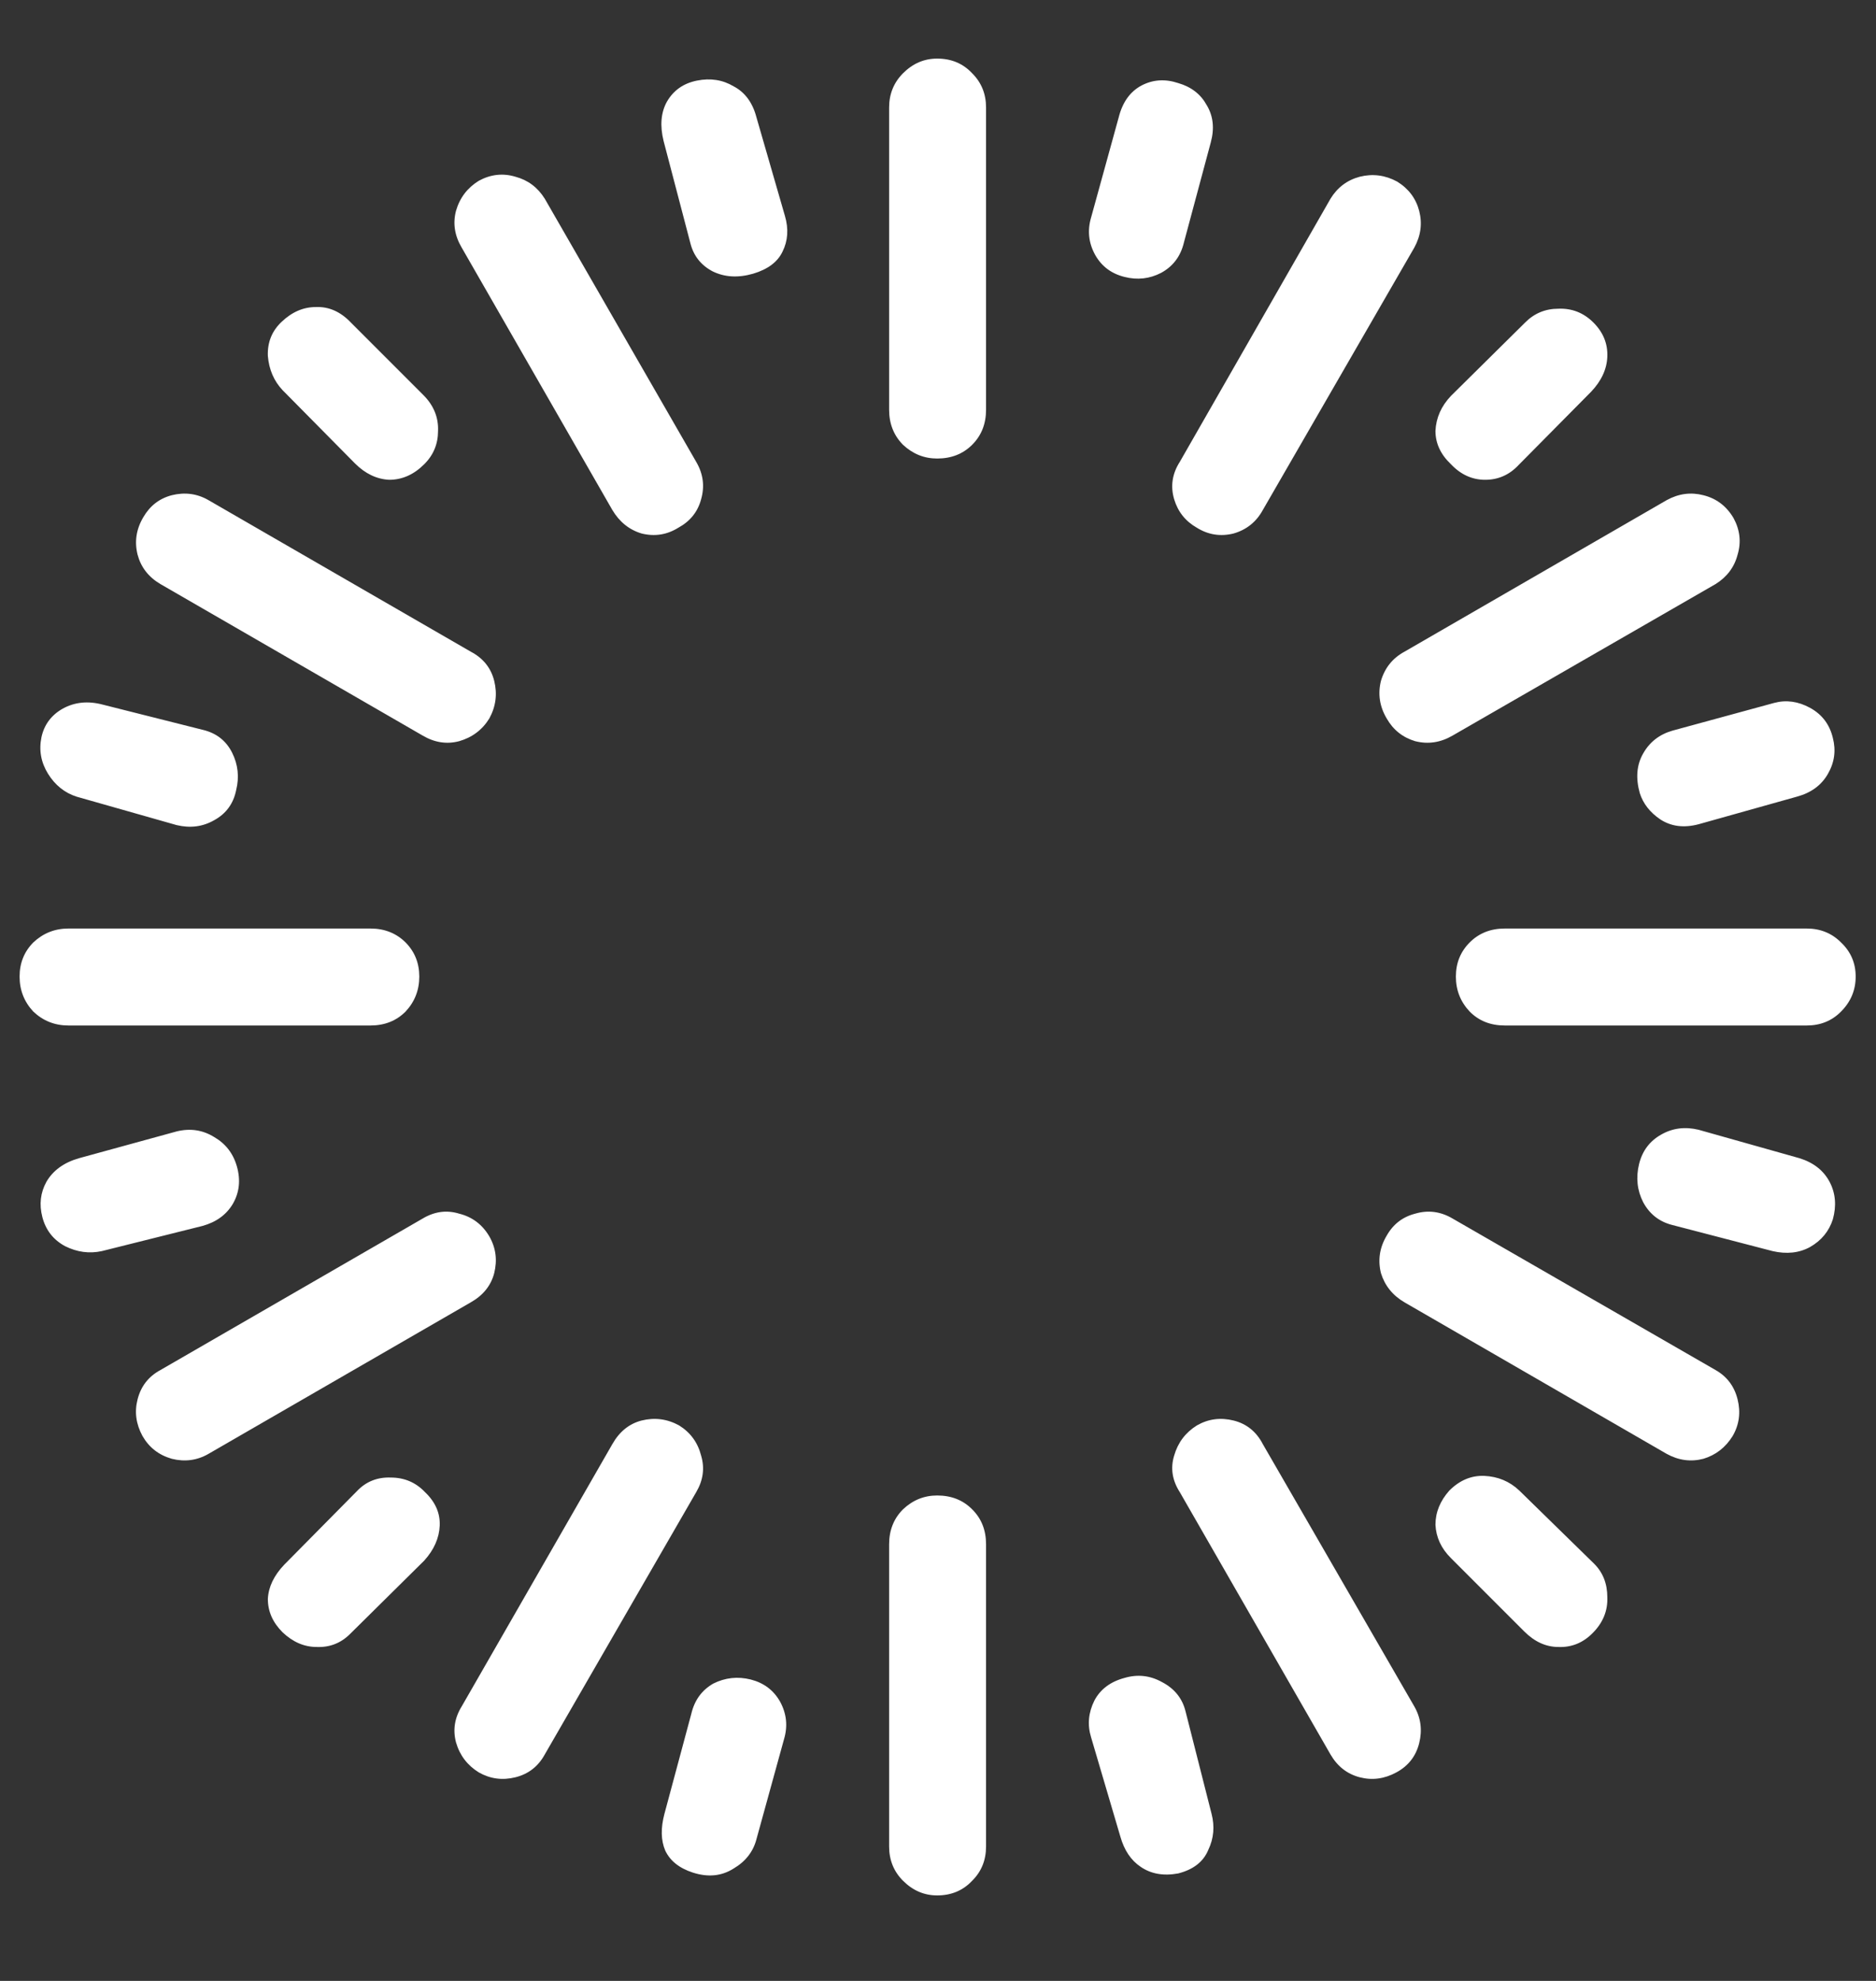 <svg width="18" height="19" viewBox="0 0 18 19" fill="none" xmlns="http://www.w3.org/2000/svg">
<rect x="0" y="0" width="18" height="19" fill="#333333" stroke="none"/>
<path d="M8.992 0.562C8.867 0.562 8.758 0.609 8.664 0.703C8.576 0.792 8.531 0.901 8.531 1.031V3.93C8.531 4.065 8.576 4.177 8.664 4.266C8.758 4.354 8.867 4.398 8.992 4.398C9.128 4.398 9.24 4.354 9.328 4.266C9.417 4.177 9.461 4.065 9.461 3.93V1.031C9.461 0.901 9.417 0.792 9.328 0.703C9.24 0.609 9.128 0.562 8.992 0.562ZM11.305 0.797C11.18 0.755 11.062 0.763 10.953 0.82C10.844 0.878 10.771 0.979 10.734 1.125L10.469 2.086C10.432 2.211 10.445 2.331 10.508 2.445C10.57 2.555 10.664 2.625 10.789 2.656C10.914 2.688 11.031 2.674 11.141 2.617C11.255 2.555 11.328 2.458 11.359 2.328L11.617 1.367C11.654 1.232 11.641 1.112 11.578 1.008C11.521 0.904 11.43 0.833 11.305 0.797ZM13.406 1.742C13.292 1.68 13.172 1.664 13.047 1.695C12.927 1.727 12.833 1.797 12.766 1.906L11.32 4.43C11.247 4.544 11.229 4.664 11.266 4.789C11.302 4.909 11.375 5 11.484 5.062C11.594 5.13 11.711 5.148 11.836 5.117C11.961 5.081 12.055 5.005 12.117 4.891L13.57 2.375C13.633 2.26 13.648 2.143 13.617 2.023C13.586 1.904 13.516 1.81 13.406 1.742ZM15.289 3.094C15.195 3 15.083 2.956 14.953 2.961C14.828 2.961 14.721 3.005 14.633 3.094L13.922 3.797C13.828 3.896 13.779 4.008 13.773 4.133C13.773 4.253 13.823 4.359 13.922 4.453C14.016 4.552 14.125 4.602 14.25 4.602C14.375 4.602 14.482 4.555 14.57 4.461L15.266 3.758C15.365 3.654 15.417 3.542 15.422 3.422C15.427 3.297 15.383 3.188 15.289 3.094ZM16.633 4.969C16.565 4.854 16.469 4.781 16.344 4.75C16.224 4.719 16.107 4.734 15.992 4.797L13.477 6.25C13.362 6.312 13.287 6.406 13.25 6.531C13.219 6.656 13.237 6.776 13.305 6.891C13.367 7 13.458 7.073 13.578 7.109C13.703 7.141 13.823 7.122 13.938 7.055L16.461 5.602C16.57 5.534 16.641 5.44 16.672 5.32C16.708 5.201 16.695 5.083 16.633 4.969ZM17.586 7.078C17.555 6.948 17.482 6.852 17.367 6.789C17.253 6.727 17.138 6.711 17.023 6.742L16.047 7.008C15.922 7.044 15.828 7.117 15.766 7.227C15.703 7.336 15.693 7.464 15.734 7.609C15.766 7.708 15.831 7.792 15.93 7.859C16.034 7.927 16.156 7.943 16.297 7.906L17.242 7.641C17.378 7.604 17.477 7.531 17.539 7.422C17.602 7.312 17.617 7.198 17.586 7.078ZM17.805 9.367C17.805 9.237 17.758 9.128 17.664 9.039C17.576 8.951 17.466 8.906 17.336 8.906H14.438C14.302 8.906 14.19 8.951 14.102 9.039C14.013 9.128 13.969 9.237 13.969 9.367C13.969 9.497 14.013 9.609 14.102 9.703C14.19 9.792 14.302 9.836 14.438 9.836H17.336C17.466 9.836 17.576 9.792 17.664 9.703C17.758 9.609 17.805 9.497 17.805 9.367ZM17.586 11.695C17.622 11.565 17.612 11.445 17.555 11.336C17.497 11.227 17.401 11.151 17.266 11.109L16.297 10.836C16.167 10.805 16.047 10.82 15.938 10.883C15.828 10.945 15.758 11.039 15.727 11.164C15.695 11.294 15.708 11.417 15.766 11.531C15.828 11.646 15.922 11.719 16.047 11.75L17.008 12C17.143 12.031 17.263 12.018 17.367 11.961C17.477 11.898 17.549 11.81 17.586 11.695ZM16.625 13.773C16.688 13.664 16.703 13.547 16.672 13.422C16.641 13.297 16.57 13.203 16.461 13.141L13.938 11.688C13.823 11.62 13.703 11.604 13.578 11.641C13.458 11.672 13.367 11.742 13.305 11.852C13.237 11.966 13.219 12.086 13.25 12.211C13.287 12.331 13.362 12.425 13.477 12.492L15.992 13.945C16.107 14.008 16.224 14.023 16.344 13.992C16.463 13.956 16.557 13.883 16.625 13.773ZM15.281 15.664C15.38 15.565 15.427 15.45 15.422 15.32C15.422 15.19 15.38 15.083 15.297 15L14.578 14.297C14.484 14.208 14.372 14.162 14.242 14.156C14.117 14.151 14.005 14.198 13.906 14.297C13.818 14.396 13.773 14.505 13.773 14.625C13.779 14.745 13.828 14.852 13.922 14.945L14.625 15.648C14.724 15.747 14.833 15.797 14.953 15.797C15.078 15.802 15.188 15.758 15.281 15.664ZM13.398 17C13.513 16.938 13.586 16.844 13.617 16.719C13.648 16.594 13.633 16.477 13.57 16.367L12.117 13.852C12.055 13.732 11.961 13.656 11.836 13.625C11.711 13.594 11.594 13.609 11.484 13.672C11.375 13.74 11.302 13.836 11.266 13.961C11.229 14.081 11.247 14.198 11.32 14.312L12.766 16.828C12.833 16.943 12.927 17.016 13.047 17.047C13.167 17.078 13.284 17.062 13.398 17ZM11.305 17.969C11.45 17.932 11.547 17.857 11.594 17.742C11.646 17.633 11.656 17.518 11.625 17.398L11.375 16.414C11.344 16.289 11.268 16.195 11.148 16.133C11.034 16.07 10.914 16.057 10.789 16.094C10.654 16.13 10.557 16.203 10.5 16.312C10.443 16.427 10.432 16.544 10.469 16.664L10.75 17.617C10.787 17.747 10.852 17.844 10.945 17.906C11.044 17.974 11.164 17.995 11.305 17.969ZM8.992 18.18C9.128 18.18 9.24 18.133 9.328 18.039C9.417 17.951 9.461 17.841 9.461 17.711V14.812C9.461 14.677 9.417 14.565 9.328 14.477C9.24 14.388 9.128 14.344 8.992 14.344C8.867 14.344 8.758 14.388 8.664 14.477C8.576 14.565 8.531 14.677 8.531 14.812V17.711C8.531 17.841 8.576 17.951 8.664 18.039C8.758 18.133 8.867 18.18 8.992 18.18ZM6.648 17.961C6.794 18.008 6.924 17.995 7.039 17.922C7.154 17.854 7.227 17.76 7.258 17.641L7.523 16.68C7.56 16.555 7.547 16.435 7.484 16.32C7.422 16.211 7.328 16.141 7.203 16.109C7.078 16.078 6.958 16.091 6.844 16.148C6.734 16.211 6.664 16.307 6.633 16.438L6.375 17.398C6.339 17.534 6.341 17.651 6.383 17.75C6.43 17.849 6.518 17.919 6.648 17.961ZM4.594 17C4.703 17.062 4.82 17.078 4.945 17.047C5.07 17.016 5.164 16.943 5.227 16.828L6.68 14.312C6.747 14.198 6.763 14.081 6.727 13.961C6.695 13.836 6.625 13.74 6.516 13.672C6.401 13.609 6.281 13.594 6.156 13.625C6.036 13.656 5.943 13.732 5.875 13.852L4.43 16.367C4.362 16.477 4.344 16.591 4.375 16.711C4.411 16.836 4.484 16.932 4.594 17ZM2.711 15.656C2.81 15.75 2.919 15.797 3.039 15.797C3.164 15.802 3.271 15.76 3.359 15.672L4.07 14.969C4.164 14.865 4.214 14.753 4.219 14.633C4.224 14.513 4.177 14.406 4.078 14.312C3.99 14.219 3.88 14.172 3.75 14.172C3.62 14.167 3.51 14.211 3.422 14.305L2.727 15.008C2.628 15.112 2.576 15.221 2.57 15.336C2.57 15.456 2.617 15.562 2.711 15.656ZM1.367 13.773C1.43 13.883 1.523 13.956 1.648 13.992C1.773 14.023 1.891 14.008 2 13.945L4.516 12.492C4.635 12.425 4.711 12.331 4.742 12.211C4.773 12.086 4.758 11.969 4.695 11.859C4.628 11.745 4.531 11.672 4.406 11.641C4.286 11.604 4.169 11.62 4.055 11.688L1.539 13.141C1.424 13.203 1.352 13.297 1.32 13.422C1.289 13.542 1.305 13.659 1.367 13.773ZM0.406 11.672C0.438 11.797 0.51 11.891 0.625 11.953C0.74 12.01 0.857 12.026 0.977 12L1.945 11.758C2.076 11.721 2.172 11.651 2.234 11.547C2.297 11.438 2.31 11.318 2.273 11.188C2.237 11.062 2.164 10.969 2.055 10.906C1.945 10.838 1.826 10.82 1.695 10.852L0.758 11.109C0.612 11.151 0.508 11.227 0.445 11.336C0.388 11.44 0.375 11.552 0.406 11.672ZM0.188 9.367C0.188 9.497 0.232 9.609 0.32 9.703C0.414 9.792 0.526 9.836 0.656 9.836H3.555C3.69 9.836 3.802 9.792 3.891 9.703C3.979 9.609 4.023 9.497 4.023 9.367C4.023 9.237 3.979 9.128 3.891 9.039C3.802 8.951 3.69 8.906 3.555 8.906H0.656C0.526 8.906 0.414 8.951 0.32 9.039C0.232 9.128 0.188 9.237 0.188 9.367ZM0.398 7.07C0.372 7.195 0.393 7.312 0.461 7.422C0.529 7.531 0.62 7.604 0.734 7.641L1.695 7.914C1.826 7.945 1.945 7.93 2.055 7.867C2.169 7.805 2.24 7.708 2.266 7.578C2.297 7.453 2.284 7.333 2.227 7.219C2.169 7.104 2.076 7.031 1.945 7L0.984 6.758C0.844 6.721 0.716 6.734 0.602 6.797C0.492 6.859 0.424 6.951 0.398 7.07ZM1.375 4.961C1.307 5.076 1.289 5.195 1.32 5.32C1.352 5.44 1.424 5.534 1.539 5.602L4.055 7.055C4.169 7.122 4.286 7.141 4.406 7.109C4.531 7.073 4.628 7 4.695 6.891C4.758 6.776 4.773 6.656 4.742 6.531C4.711 6.406 4.635 6.312 4.516 6.25L2 4.797C1.891 4.734 1.773 4.719 1.648 4.75C1.529 4.781 1.438 4.852 1.375 4.961ZM2.703 3.086C2.609 3.174 2.565 3.284 2.57 3.414C2.581 3.544 2.628 3.654 2.711 3.742L3.406 4.445C3.505 4.544 3.615 4.596 3.734 4.602C3.859 4.602 3.971 4.552 4.07 4.453C4.159 4.365 4.203 4.258 4.203 4.133C4.208 4.003 4.161 3.888 4.062 3.789L3.367 3.094C3.268 2.99 3.156 2.94 3.031 2.945C2.911 2.945 2.802 2.992 2.703 3.086ZM4.594 1.734C4.484 1.802 4.411 1.898 4.375 2.023C4.344 2.143 4.362 2.26 4.43 2.375L5.875 4.891C5.943 5.005 6.036 5.081 6.156 5.117C6.281 5.148 6.398 5.13 6.508 5.062C6.622 5 6.695 4.909 6.727 4.789C6.763 4.664 6.747 4.544 6.68 4.43L5.227 1.906C5.159 1.797 5.065 1.727 4.945 1.695C4.826 1.659 4.708 1.672 4.594 1.734ZM6.688 0.773C6.557 0.799 6.461 0.867 6.398 0.977C6.341 1.081 6.331 1.206 6.367 1.352L6.625 2.336C6.656 2.456 6.727 2.544 6.836 2.602C6.951 2.659 7.081 2.667 7.227 2.625C7.367 2.583 7.461 2.513 7.508 2.414C7.56 2.31 7.568 2.195 7.531 2.07L7.258 1.125C7.221 0.984 7.148 0.885 7.039 0.828C6.935 0.766 6.818 0.747 6.688 0.773Z" fill="white"/>
</svg>
